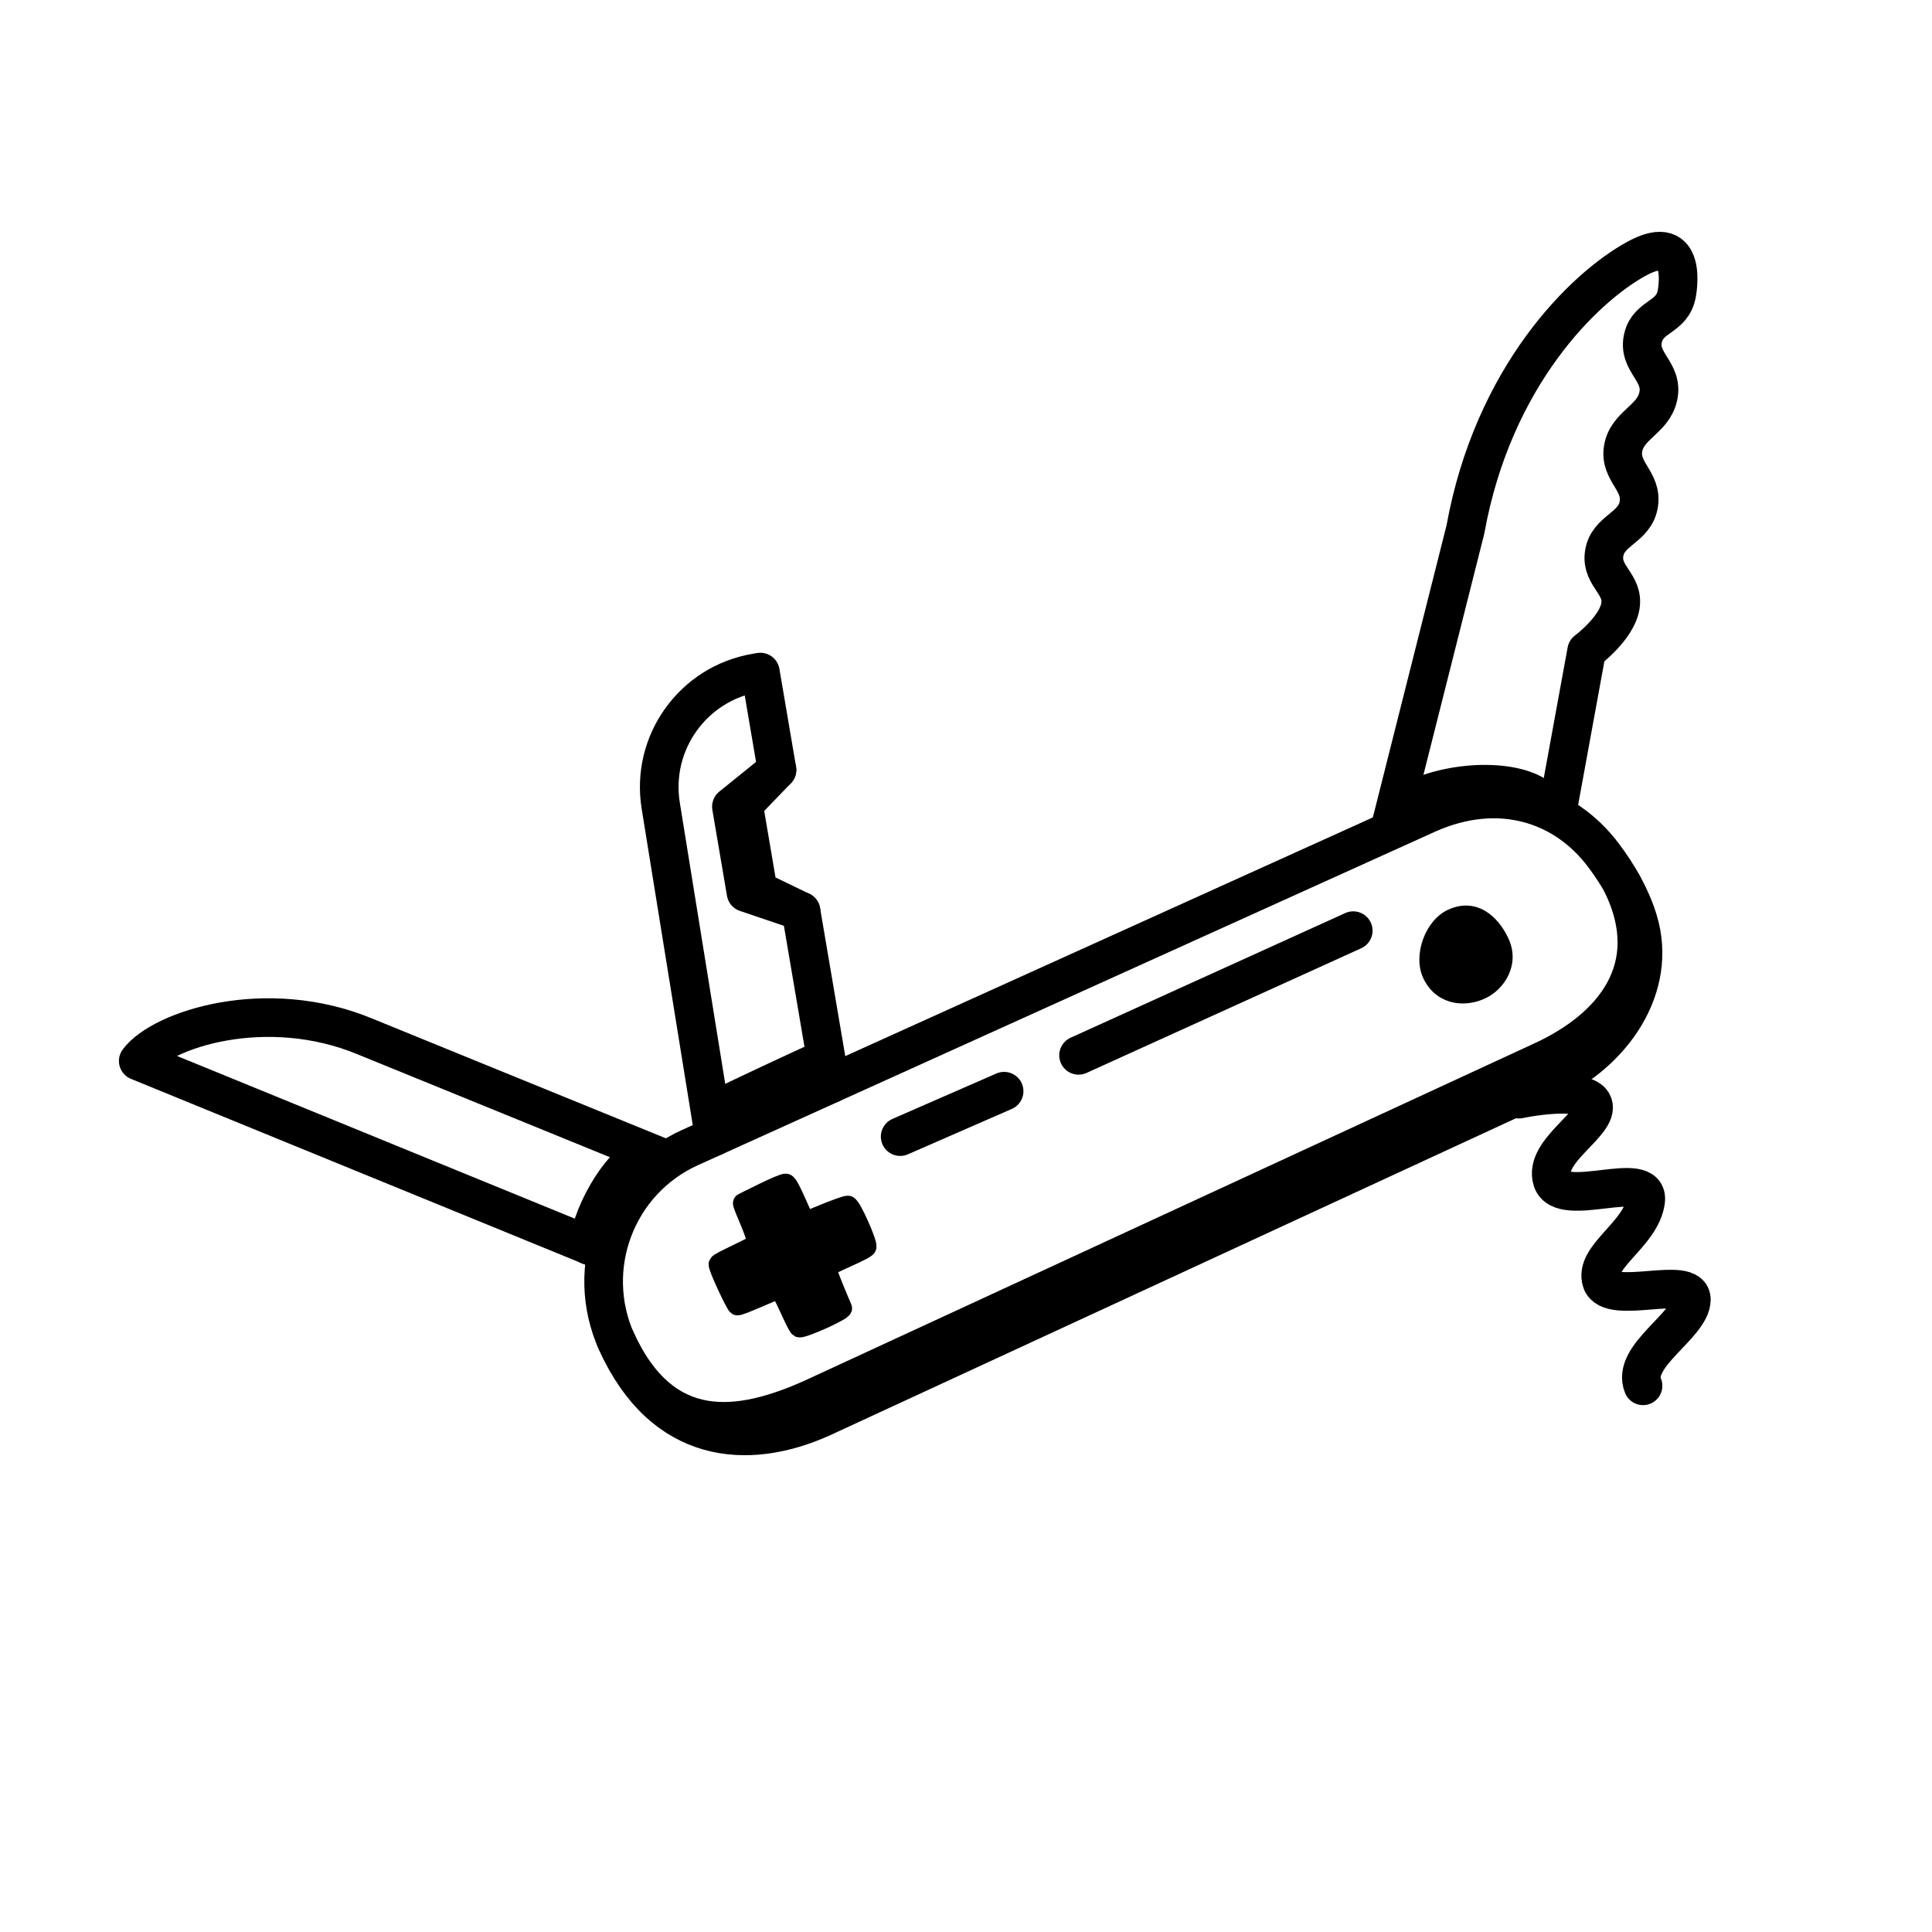 <svg width="100" height="100" viewBox="0 0 100 100" fill="none" xmlns="http://www.w3.org/2000/svg">
<path d="M78.615 56.892C79.778 56.653 82.172 56.372 82.455 57.156C82.808 58.137 79.852 59.568 80.346 61.09C80.84 62.612 85.409 60.436 85.177 62.167C84.947 63.897 82.466 65.053 82.903 66.329C83.339 67.605 87.564 65.948 87.544 67.275C87.523 68.602 84.399 70.187 85.043 71.729" stroke="black" stroke-width="2" stroke-linecap="round" stroke-linejoin="round"/>
<path d="M34.182 59.883L18.909 53.655C13.781 51.522 8.37 53.282 7.156 54.916L31.065 64.695" stroke="black" stroke-width="2" stroke-linecap="round" stroke-linejoin="round"/>
<path d="M36.966 58.831L34.199 41.699C33.674 38.447 35.869 35.38 39.117 34.827L39.356 34.787L40.217 39.846L38.485 41.645L39.242 46.093L41.461 47.165L42.982 56.109" stroke="black" stroke-width="2" stroke-linecap="round" stroke-linejoin="round"/>
<path d="M40.217 39.846L37.858 41.752L38.614 46.2L41.461 47.164" stroke="black" stroke-width="2" stroke-linecap="round" stroke-linejoin="round"/>
<path d="M31.922 69.467C30.189 65.637 31.889 61.128 35.718 59.396L73.897 42.123C77.582 40.485 80.988 41.589 83.002 44.277C83.764 45.294 84.418 46.423 84.789 47.638C85.847 51.104 83.457 54.504 80.171 55.991L42.55 73.379C38.721 75.112 34.337 74.806 31.922 69.467Z" stroke="black" stroke-width="2" stroke-linecap="round" stroke-linejoin="round"/>
<path d="M31.86 69.322C34.276 74.661 38.292 74.078 42.121 72.345L79.742 54.957C83.572 53.224 86.055 50.063 83.966 45.761" stroke="black" stroke-width="2" stroke-linecap="round" stroke-linejoin="round"/>
<path d="M37.18 65.426C37.126 65.559 38.052 67.508 38.154 67.579C38.257 67.65 40.179 66.725 40.328 66.75C40.477 66.775 41.216 68.639 41.366 68.72C41.516 68.802 43.664 67.843 43.603 67.708C43.542 67.574 42.777 65.784 42.799 65.632C42.821 65.48 44.799 64.727 44.865 64.543C44.932 64.359 44.077 62.415 43.891 62.39C43.706 62.364 41.794 63.176 41.706 63.216C41.617 63.256 40.888 61.28 40.68 61.248C40.473 61.216 38.533 62.219 38.443 62.26C38.353 62.301 39.312 64.199 39.133 64.38C38.954 64.562 37.234 65.292 37.18 65.426Z" fill="black" stroke="black"/>
<path d="M46.593 58.831L51.972 56.481" stroke="black" stroke-width="2" stroke-linecap="round" stroke-linejoin="round"/>
<path d="M37.232 57.364C38.566 56.697 41.332 55.418 42.549 54.862M30.455 64.454C30.663 62.577 32.435 59.867 33.374 59.867" stroke="black" stroke-width="2" stroke-linecap="round" stroke-linejoin="round"/>
<path d="M55.826 54.624L70.043 48.171" stroke="black" stroke-width="2" stroke-linecap="round" stroke-linejoin="round"/>
<path d="M78.086 48.597C78.694 49.94 77.872 51.225 76.845 51.69C75.659 52.226 74.251 51.919 73.655 50.601C73.119 49.416 73.775 47.619 74.961 47.083C76.418 46.423 77.549 47.411 78.086 48.597Z" fill="black"/>
<path d="M71.996 42.68L75.85 27.406C77.28 19.478 81.977 14.882 84.716 13.387C87.456 11.891 86.788 15.206 86.788 15.206C86.563 16.45 85.344 16.329 85.054 17.447C84.715 18.758 86.122 19.2 85.829 20.523C85.56 21.734 84.22 21.994 84.013 23.217C83.812 24.413 85.008 24.889 84.825 26.088C84.631 27.356 83.18 27.426 83.025 28.7C82.886 29.833 84.055 30.236 83.873 31.364C83.685 32.533 82.125 33.687 82.125 33.687L80.658 41.715" stroke="black" stroke-width="2" stroke-linecap="round" stroke-linejoin="round"/>
<path d="M73.097 41.412C75.495 40.266 78.727 40.37 79.77 41.412" stroke="black" stroke-width="2" stroke-linecap="round" stroke-linejoin="round"/>
</svg>

